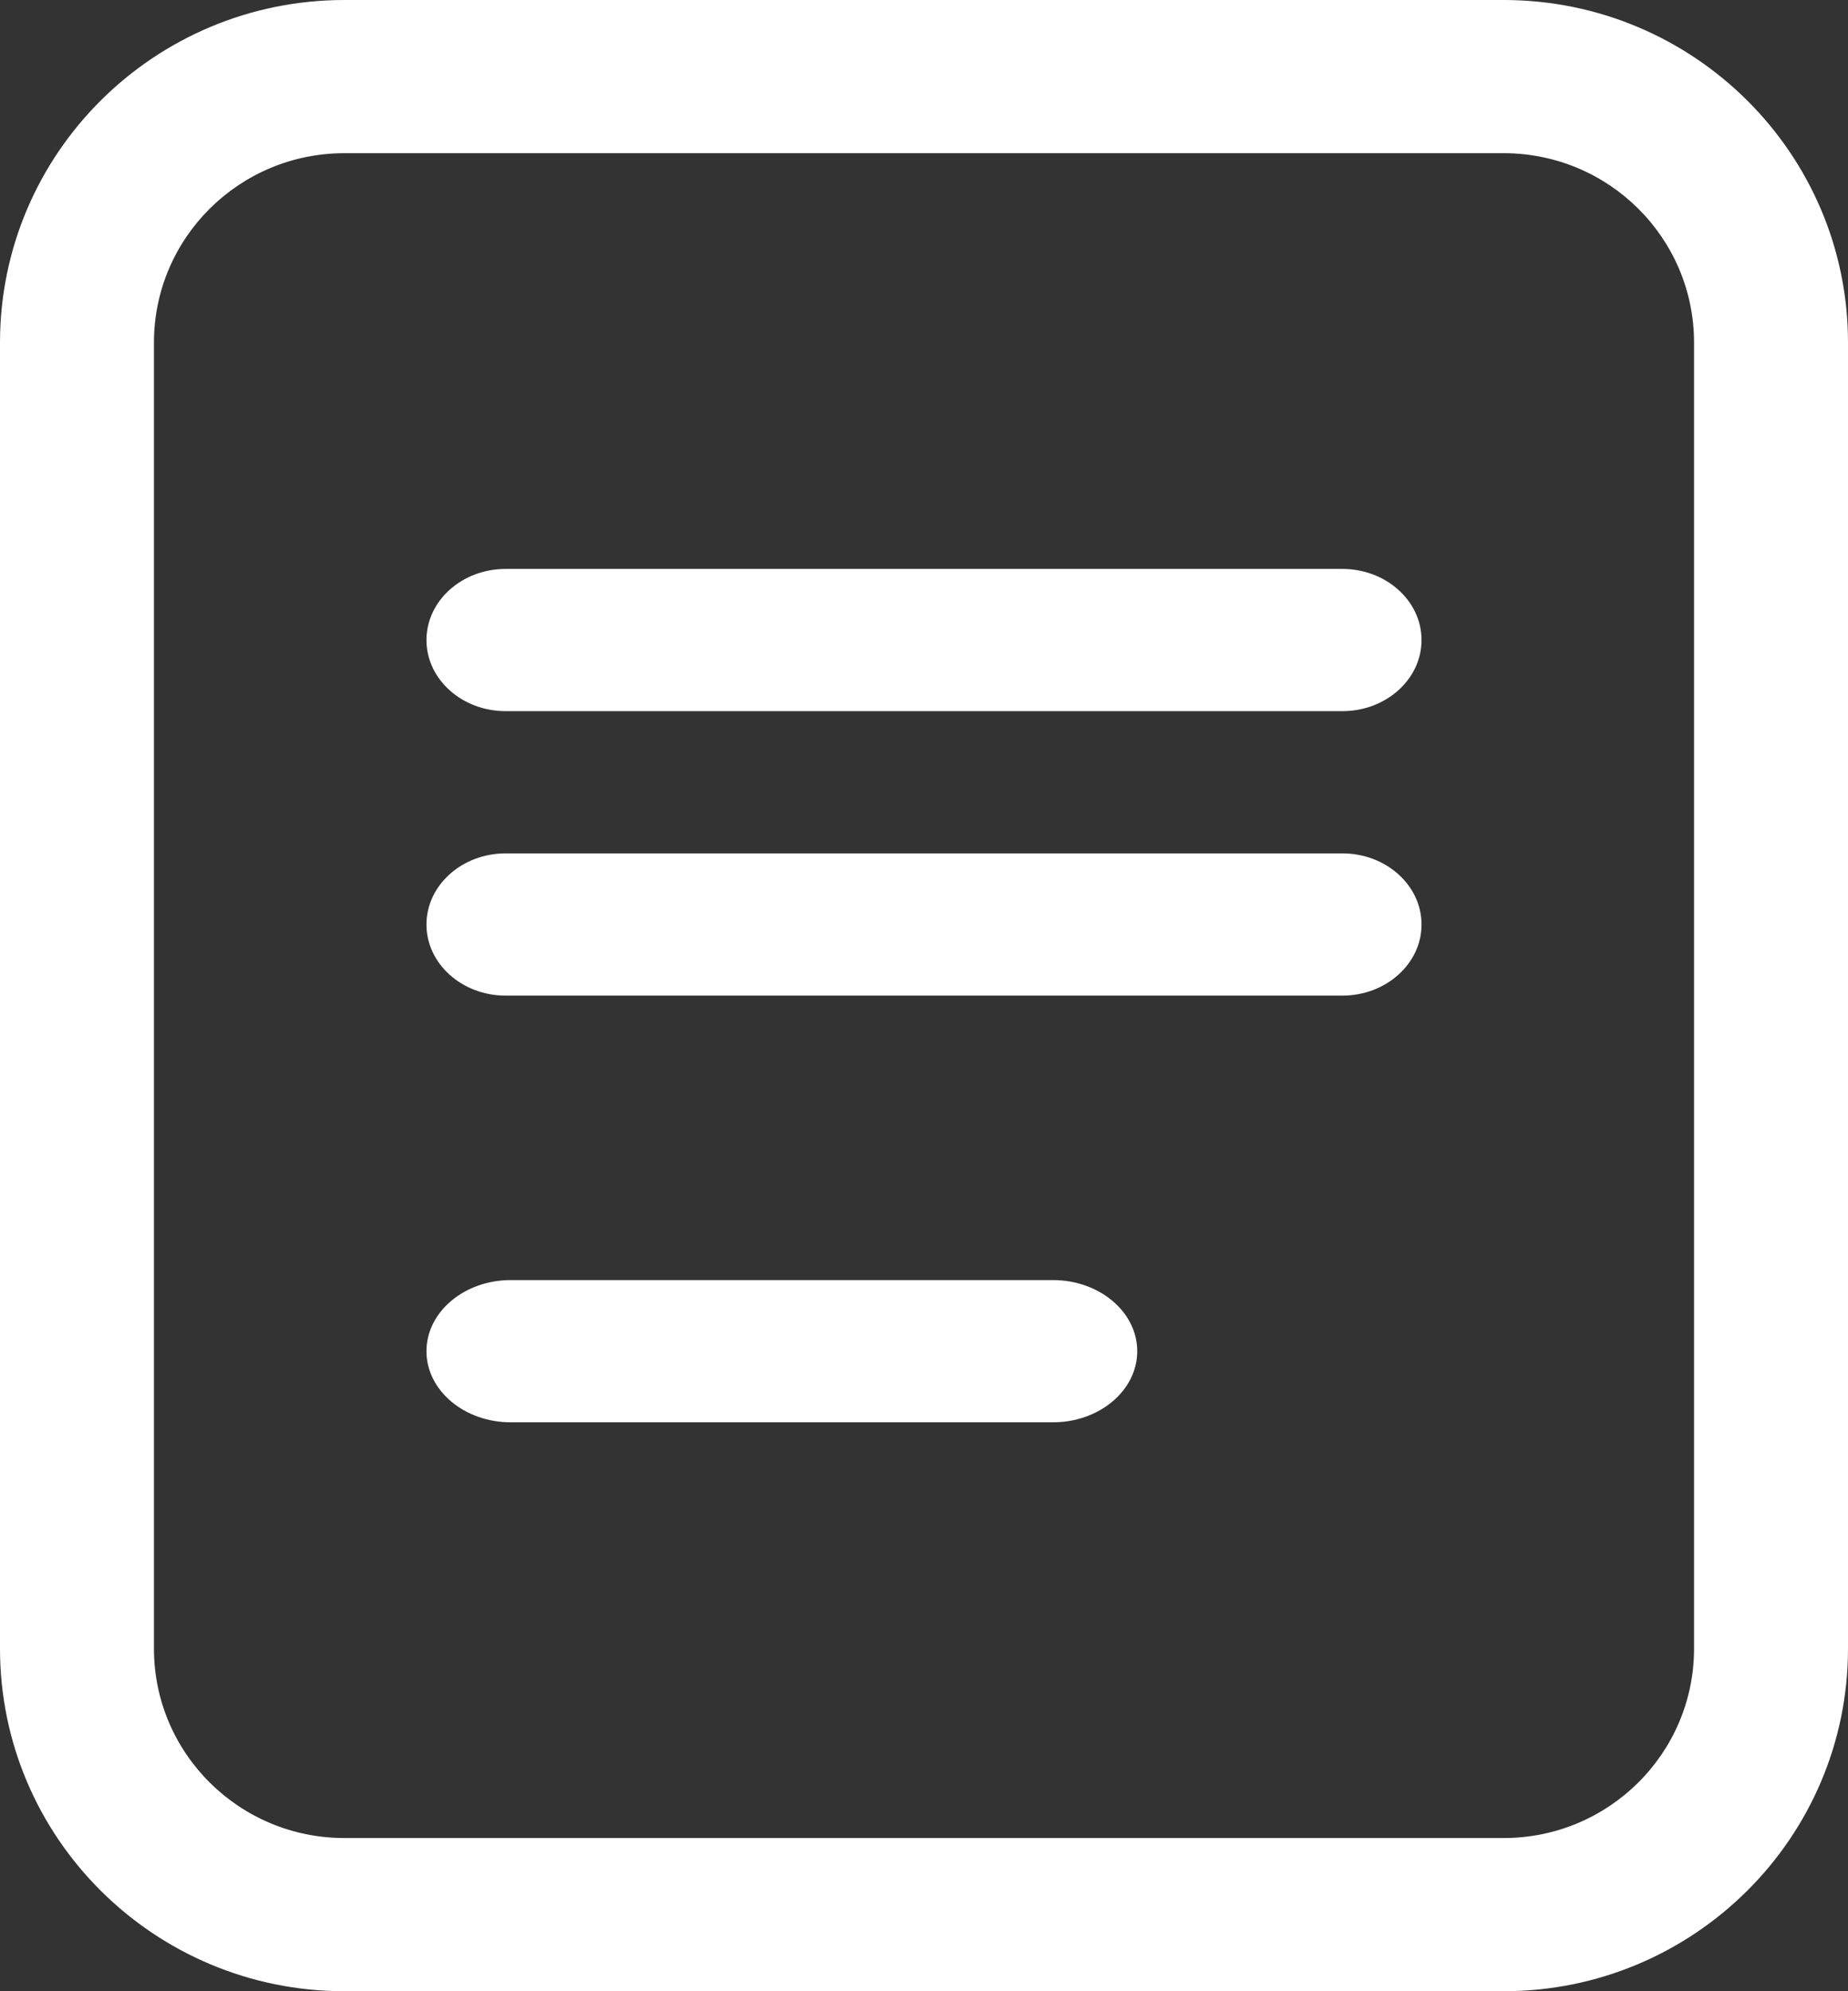 <svg xmlns="http://www.w3.org/2000/svg" xmlns:xlink="http://www.w3.org/1999/xlink" width="13" height="14" version="1.1" viewBox="0 0 13 14"><rect x="0" y="0" width="13" height="14" fill="#333333" stroke="none"/><title>图标 / M / 目录</title><desc>Created with Sketch.</desc><g id="V1.2" fill="none" fill-rule="evenodd" stroke="none" stroke-width="1"><g id="列表展示-顶点类型" fill="#FFF" fill-rule="nonzero" transform="translate(-272, -220)"><g id="编组-2" transform="translate(256, 210)"><path id="图标-/-M-/-目录" d="M18.423,11.077 C17.683,11.077 17.083,11.673 17.083,12.409 L17.083,21.591 C17.083,22.327 17.683,22.923 18.423,22.923 L26.577,22.923 C27.317,22.923 27.917,22.327 27.917,21.591 L27.917,12.409 C27.917,11.673 27.317,11.077 26.577,11.077 L18.423,11.077 Z M18.423,10 L26.577,10 C27.915,10 29,11.079 29,12.409 L29,21.591 C29,22.921 27.915,24 26.577,24 L18.423,24 C17.085,24 16,22.921 16,21.591 L16,12.409 C16,11.079 17.085,10 18.423,10 Z M19.557,15 C19.25,15 19,14.776 19,14.5 C19,14.224 19.25,14 19.557,14 L25.443,14 C25.75,14 26,14.224 26,14.5 C26,14.776 25.75,15 25.443,15 L19.557,15 Z M19.557,17 C19.25,17 19,16.776 19,16.5 C19,16.224 19.25,16 19.557,16 L25.443,16 C25.75,16 26,16.224 26,16.5 C26,16.776 25.75,17 25.443,17 L19.557,17 Z M19.593,20 C19.266,20 19,19.776 19,19.5 C19,19.224 19.266,19 19.593,19 L23.407,19 C23.734,19 24,19.224 24,19.5 C24,19.776 23.734,20 23.407,20 L19.593,20 Z"/></g></g></g></svg>
